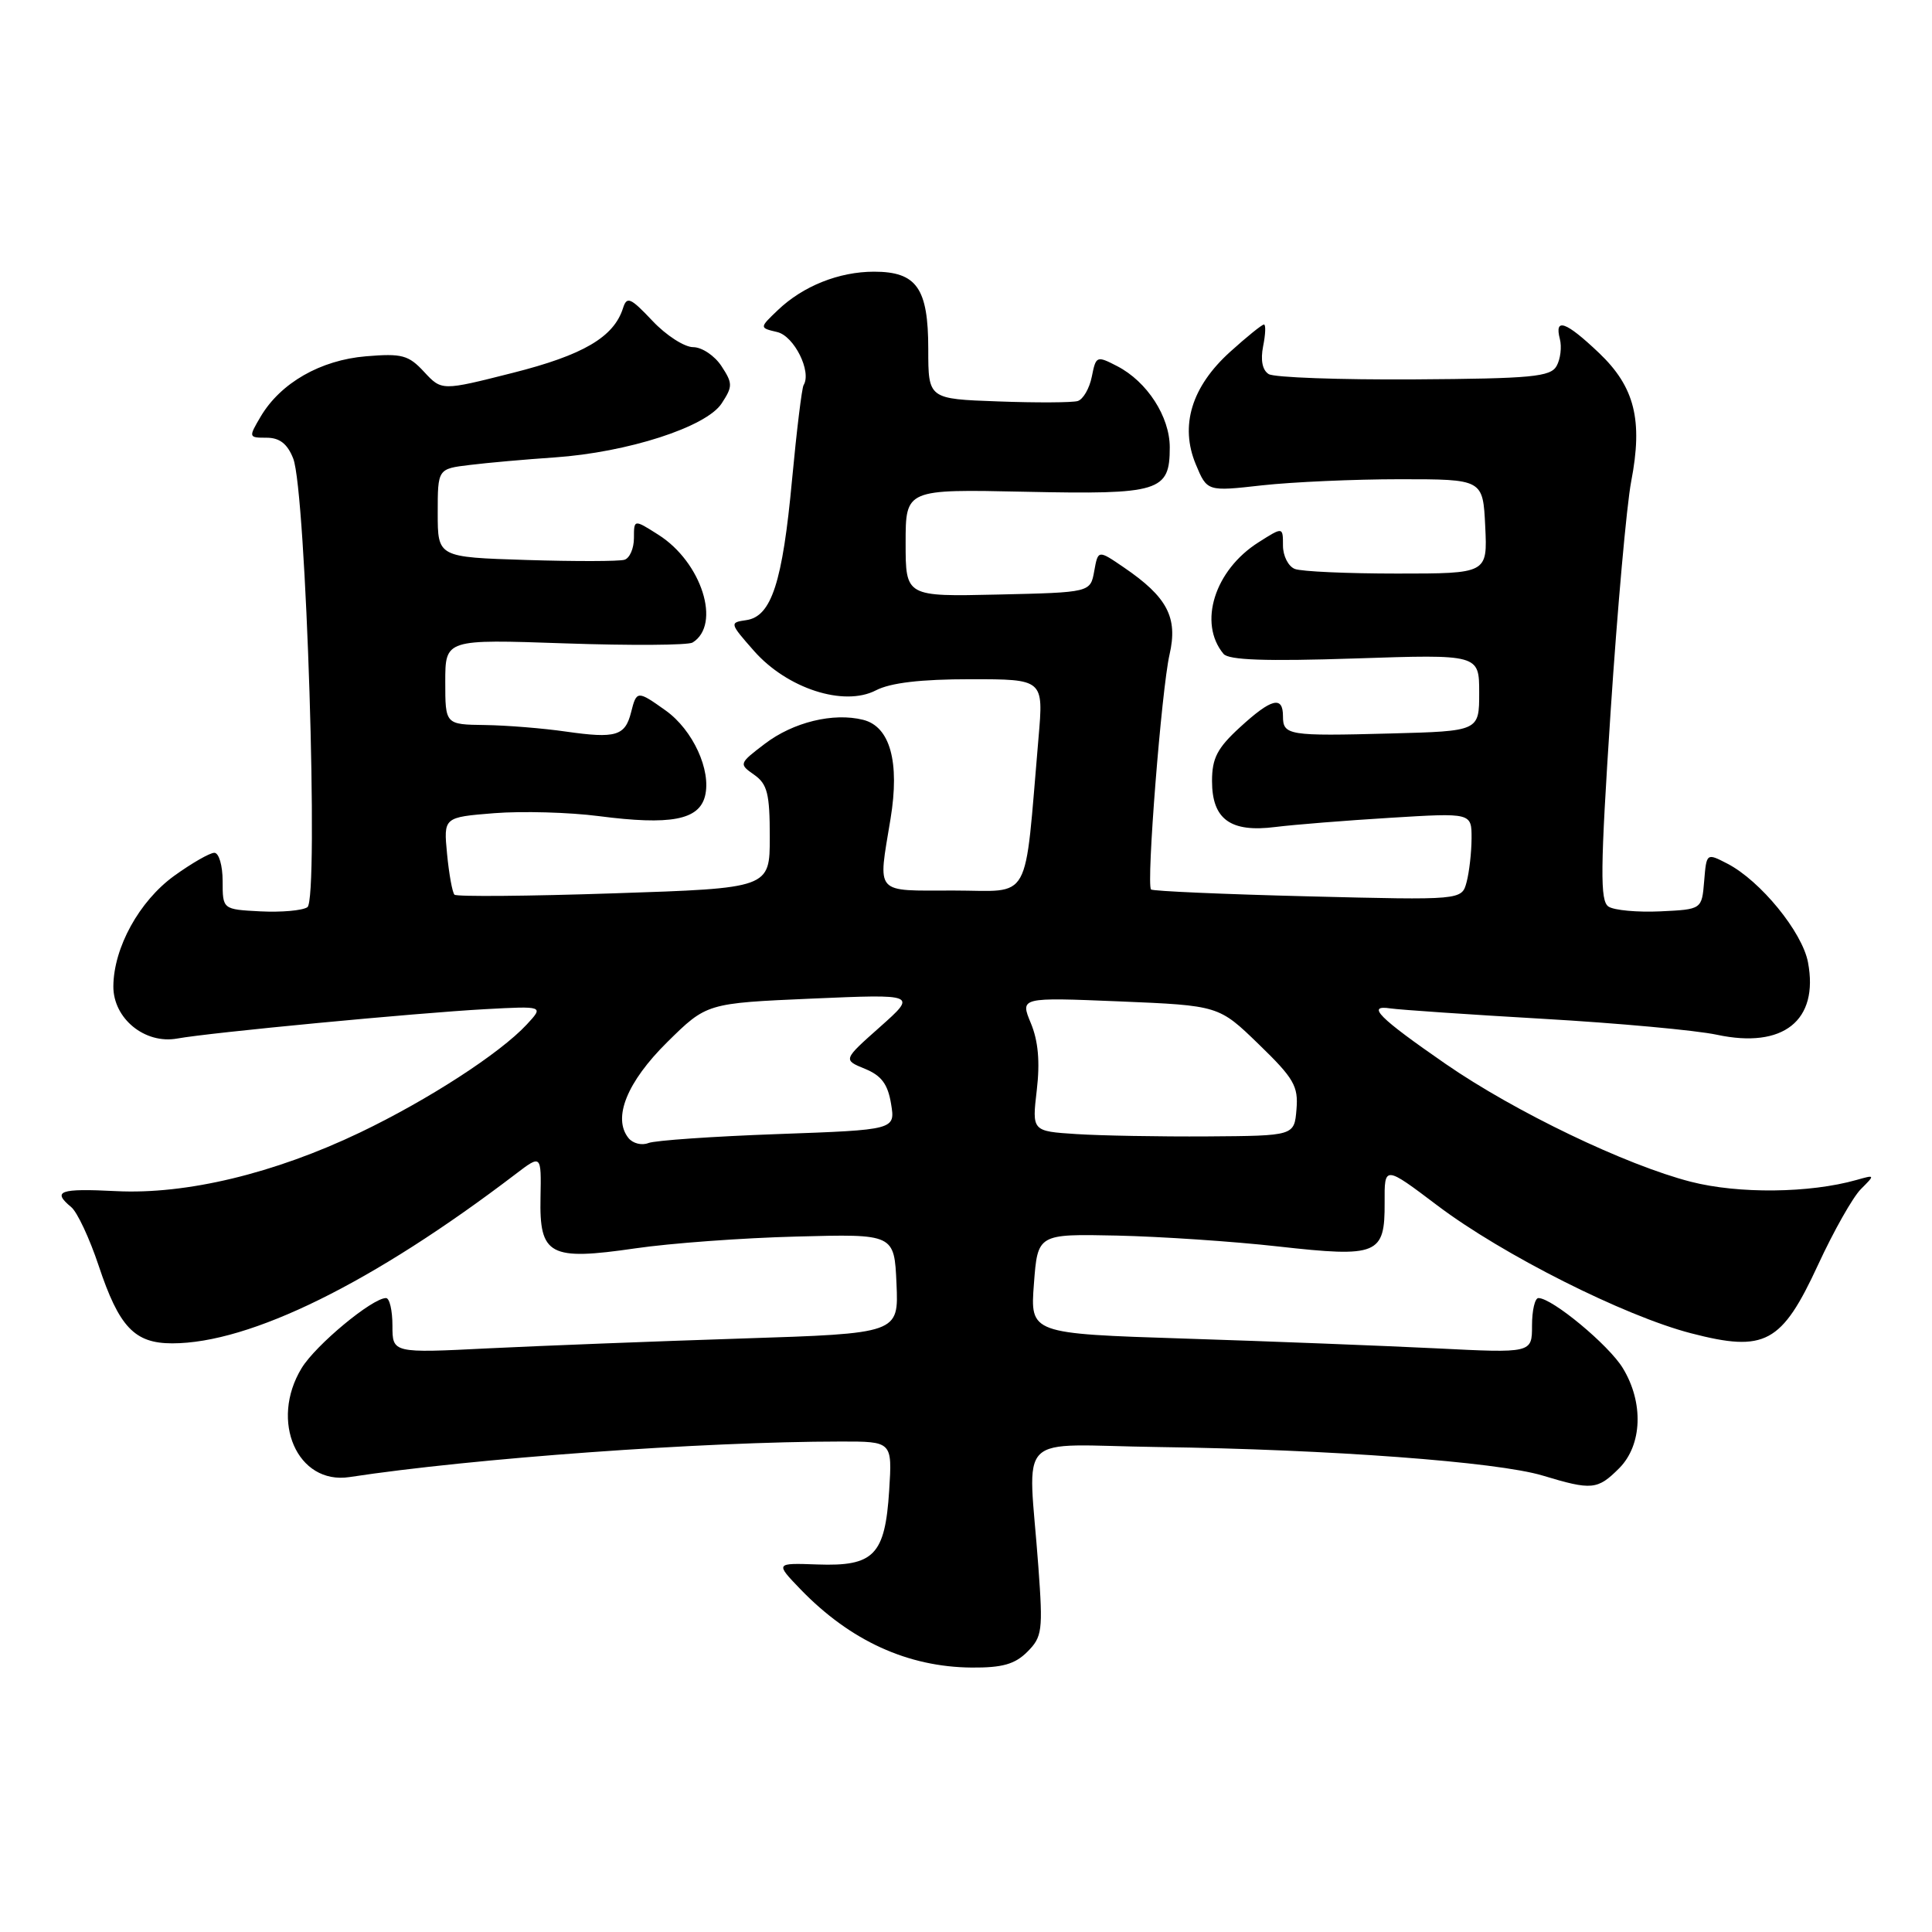 <?xml version="1.0" encoding="UTF-8" standalone="no"?>
<!DOCTYPE svg PUBLIC "-//W3C//DTD SVG 1.1//EN" "http://www.w3.org/Graphics/SVG/1.1/DTD/svg11.dtd" >
<svg xmlns="http://www.w3.org/2000/svg" xmlns:xlink="http://www.w3.org/1999/xlink" version="1.1" viewBox="0 0 256 256">
 <g >
 <path fill="currentColor"
d=" M 136.13 218.87 C 138.10 216.90 138.21 216.07 137.59 207.62 C 136.26 189.32 134.11 191.47 153.50 191.74 C 176.17 192.05 198.38 193.70 204.41 195.52 C 210.93 197.49 211.68 197.42 214.55 194.55 C 217.61 191.48 217.82 185.85 215.03 181.28 C 213.17 178.22 205.67 172.00 203.85 172.00 C 203.38 172.00 203.00 173.64 203.00 175.65 C 203.00 179.30 203.00 179.30 190.25 178.66 C 183.24 178.32 168.28 177.73 157.00 177.37 C 136.50 176.71 136.50 176.71 137.00 170.11 C 137.50 163.50 137.50 163.50 148.00 163.72 C 153.78 163.85 163.38 164.49 169.34 165.16 C 182.58 166.64 183.51 166.26 183.47 159.34 C 183.44 154.43 183.44 154.43 190.47 159.74 C 199.09 166.25 215.23 174.38 224.09 176.67 C 233.88 179.21 236.08 178.02 240.90 167.60 C 242.96 163.14 245.51 158.63 246.57 157.57 C 248.48 155.66 248.47 155.65 246.00 156.35 C 239.78 158.11 230.38 158.21 224.05 156.59 C 215.43 154.38 200.74 147.32 191.56 140.98 C 182.68 134.84 180.97 133.12 184.24 133.62 C 185.48 133.80 194.60 134.43 204.50 135.00 C 214.40 135.57 224.75 136.52 227.50 137.11 C 236.29 138.99 241.02 135.23 239.57 127.52 C 238.82 123.50 233.26 116.70 228.89 114.44 C 226.12 113.01 226.12 113.01 225.81 116.76 C 225.50 120.50 225.50 120.50 220.00 120.76 C 216.97 120.90 213.89 120.62 213.14 120.13 C 212.00 119.39 212.04 115.30 213.41 94.37 C 214.31 80.69 215.54 66.93 216.14 63.80 C 217.71 55.66 216.61 51.27 211.87 46.76 C 207.48 42.59 205.94 42.04 206.69 44.92 C 206.96 45.97 206.77 47.58 206.26 48.49 C 205.46 49.93 202.98 50.17 187.38 50.27 C 177.51 50.33 168.84 50.02 168.11 49.57 C 167.27 49.05 167.01 47.72 167.37 45.88 C 167.69 44.30 167.74 43.00 167.48 43.00 C 167.22 43.00 165.21 44.62 163.01 46.61 C 157.89 51.23 156.31 56.41 158.45 61.53 C 159.95 65.13 159.95 65.13 167.23 64.31 C 171.23 63.87 179.45 63.50 185.50 63.50 C 196.50 63.50 196.50 63.50 196.80 69.75 C 197.10 76.00 197.10 76.00 185.13 76.00 C 178.55 76.00 172.45 75.73 171.58 75.39 C 170.71 75.06 170.00 73.66 170.00 72.29 C 170.00 69.80 170.00 69.80 166.76 71.86 C 160.94 75.54 158.73 82.56 162.12 86.64 C 162.80 87.47 167.74 87.64 179.54 87.25 C 196.00 86.70 196.00 86.70 196.00 91.79 C 196.00 96.88 196.00 96.88 184.25 97.19 C 170.69 97.55 170.00 97.44 170.00 94.89 C 170.00 92.15 168.46 92.55 164.29 96.38 C 161.30 99.12 160.60 100.46 160.60 103.49 C 160.60 108.57 163.05 110.34 169.00 109.58 C 171.47 109.27 178.34 108.72 184.25 108.36 C 195.00 107.70 195.00 107.70 194.99 111.10 C 194.98 112.97 194.68 115.58 194.33 116.89 C 193.69 119.28 193.69 119.28 173.31 118.77 C 162.10 118.49 152.75 118.08 152.52 117.86 C 151.87 117.21 153.91 91.36 154.97 86.73 C 156.10 81.82 154.68 79.11 148.91 75.18 C 145.50 72.85 145.50 72.85 144.99 75.68 C 144.48 78.50 144.48 78.50 132.24 78.78 C 120.00 79.06 120.00 79.06 120.00 71.94 C 120.00 64.82 120.00 64.82 135.84 65.16 C 153.69 65.54 155.00 65.14 155.00 59.28 C 155.00 55.21 152.00 50.57 148.04 48.52 C 145.31 47.11 145.22 47.15 144.67 49.91 C 144.36 51.47 143.52 52.92 142.80 53.14 C 142.09 53.35 137.34 53.38 132.25 53.19 C 123.00 52.86 123.00 52.86 123.00 46.26 C 123.00 38.19 121.47 36.00 115.81 36.00 C 111.17 36.00 106.39 37.91 103.06 41.10 C 100.61 43.44 100.61 43.44 102.99 44.00 C 105.23 44.53 107.58 49.25 106.48 51.03 C 106.25 51.41 105.56 57.06 104.95 63.57 C 103.69 77.18 102.22 81.69 98.89 82.17 C 96.65 82.49 96.67 82.57 99.90 86.24 C 104.29 91.23 111.81 93.67 116.05 91.48 C 117.99 90.47 122.01 90.00 128.59 90.00 C 138.28 90.00 138.28 90.00 137.61 97.75 C 135.68 120.12 136.85 118.00 126.36 118.00 C 115.74 118.00 116.33 118.67 118.00 108.50 C 119.24 100.96 117.94 96.27 114.37 95.38 C 110.42 94.39 105.10 95.69 101.34 98.56 C 97.91 101.17 97.89 101.23 99.93 102.66 C 101.68 103.89 102.00 105.17 102.00 110.90 C 102.00 117.69 102.00 117.69 81.36 118.37 C 70.01 118.75 60.50 118.83 60.22 118.55 C 59.94 118.27 59.50 115.85 59.24 113.17 C 58.77 108.29 58.77 108.29 65.49 107.75 C 69.19 107.46 75.42 107.63 79.35 108.14 C 88.85 109.37 92.62 108.66 93.42 105.48 C 94.27 102.07 91.81 96.72 88.21 94.15 C 84.45 91.47 84.35 91.48 83.62 94.39 C 82.83 97.52 81.60 97.88 75.00 96.94 C 71.97 96.50 67.14 96.11 64.25 96.07 C 59.00 96.00 59.00 96.00 59.00 90.35 C 59.00 84.70 59.00 84.70 74.85 85.25 C 83.57 85.55 91.18 85.50 91.77 85.14 C 95.61 82.77 92.98 74.49 87.24 70.86 C 84.00 68.80 84.00 68.80 84.00 71.29 C 84.00 72.66 83.44 73.96 82.75 74.17 C 82.06 74.39 76.21 74.40 69.75 74.20 C 58.00 73.83 58.00 73.83 58.00 67.98 C 58.00 62.12 58.00 62.12 62.25 61.61 C 64.59 61.32 69.65 60.87 73.50 60.61 C 83.17 59.94 93.58 56.58 95.62 53.46 C 97.10 51.20 97.10 50.80 95.59 48.50 C 94.69 47.13 93.00 46.00 91.85 46.00 C 90.69 46.00 88.25 44.43 86.44 42.50 C 83.54 39.43 83.06 39.22 82.55 40.84 C 81.33 44.67 77.28 47.05 67.93 49.41 C 58.53 51.79 58.53 51.79 56.20 49.28 C 54.14 47.05 53.26 46.81 48.50 47.21 C 42.47 47.71 37.18 50.74 34.54 55.20 C 32.92 57.95 32.93 58.00 35.32 58.00 C 37.05 58.00 38.08 58.80 38.85 60.75 C 40.56 65.05 42.27 119.20 40.73 120.21 C 40.05 120.66 37.25 120.90 34.50 120.76 C 29.50 120.50 29.50 120.50 29.50 116.75 C 29.50 114.69 29.01 113.00 28.40 113.00 C 27.80 113.00 25.40 114.38 23.07 116.06 C 18.45 119.41 15.06 125.57 15.02 130.68 C 14.99 134.95 19.19 138.39 23.49 137.61 C 27.83 136.82 55.13 134.22 64.29 133.72 C 72.07 133.30 72.07 133.30 69.79 135.76 C 66.24 139.58 56.73 145.74 47.71 150.06 C 36.34 155.50 24.68 158.30 15.37 157.83 C 7.88 157.45 6.87 157.82 9.44 159.95 C 10.24 160.61 11.87 164.10 13.07 167.70 C 15.78 175.84 17.82 178.00 22.82 178.00 C 33.16 178.00 49.42 169.98 68.31 155.58 C 71.73 152.97 71.73 152.97 71.62 158.68 C 71.46 166.35 72.81 167.07 84.21 165.41 C 88.79 164.74 98.38 164.03 105.52 163.85 C 118.50 163.50 118.50 163.50 118.79 170.10 C 119.08 176.69 119.08 176.69 98.29 177.36 C 86.86 177.73 71.76 178.32 64.75 178.66 C 52.00 179.30 52.00 179.30 52.00 175.65 C 52.00 173.64 51.62 172.00 51.15 172.00 C 49.33 172.00 41.83 178.22 39.97 181.28 C 35.69 188.31 39.40 196.77 46.31 195.72 C 62.64 193.23 93.14 191.02 111.37 191.01 C 118.23 191.00 118.23 191.00 117.82 197.51 C 117.27 206.06 115.81 207.57 108.31 207.30 C 102.71 207.10 102.71 207.10 106.10 210.62 C 112.67 217.41 120.28 220.89 128.75 220.96 C 132.81 220.99 134.48 220.52 136.13 218.87 Z  M 83.28 150.80 C 81.14 148.14 83.08 143.36 88.41 138.09 C 93.64 132.93 93.64 132.93 107.57 132.32 C 121.50 131.72 121.50 131.72 116.60 136.08 C 111.70 140.43 111.70 140.43 114.60 141.62 C 116.79 142.51 117.64 143.65 118.07 146.26 C 118.64 149.71 118.64 149.71 103.07 150.27 C 94.51 150.58 86.78 151.11 85.91 151.46 C 85.04 151.81 83.85 151.51 83.28 150.80 Z  M 142.62 150.27 C 136.74 149.89 136.74 149.89 137.38 144.44 C 137.82 140.69 137.57 137.92 136.59 135.57 C 135.17 132.15 135.17 132.15 148.33 132.69 C 161.50 133.24 161.50 133.24 166.79 138.37 C 171.45 142.88 172.05 143.92 171.79 147.00 C 171.50 150.50 171.50 150.50 160.00 150.58 C 153.68 150.62 145.85 150.48 142.62 150.27 Z "/>
</g>
</svg>